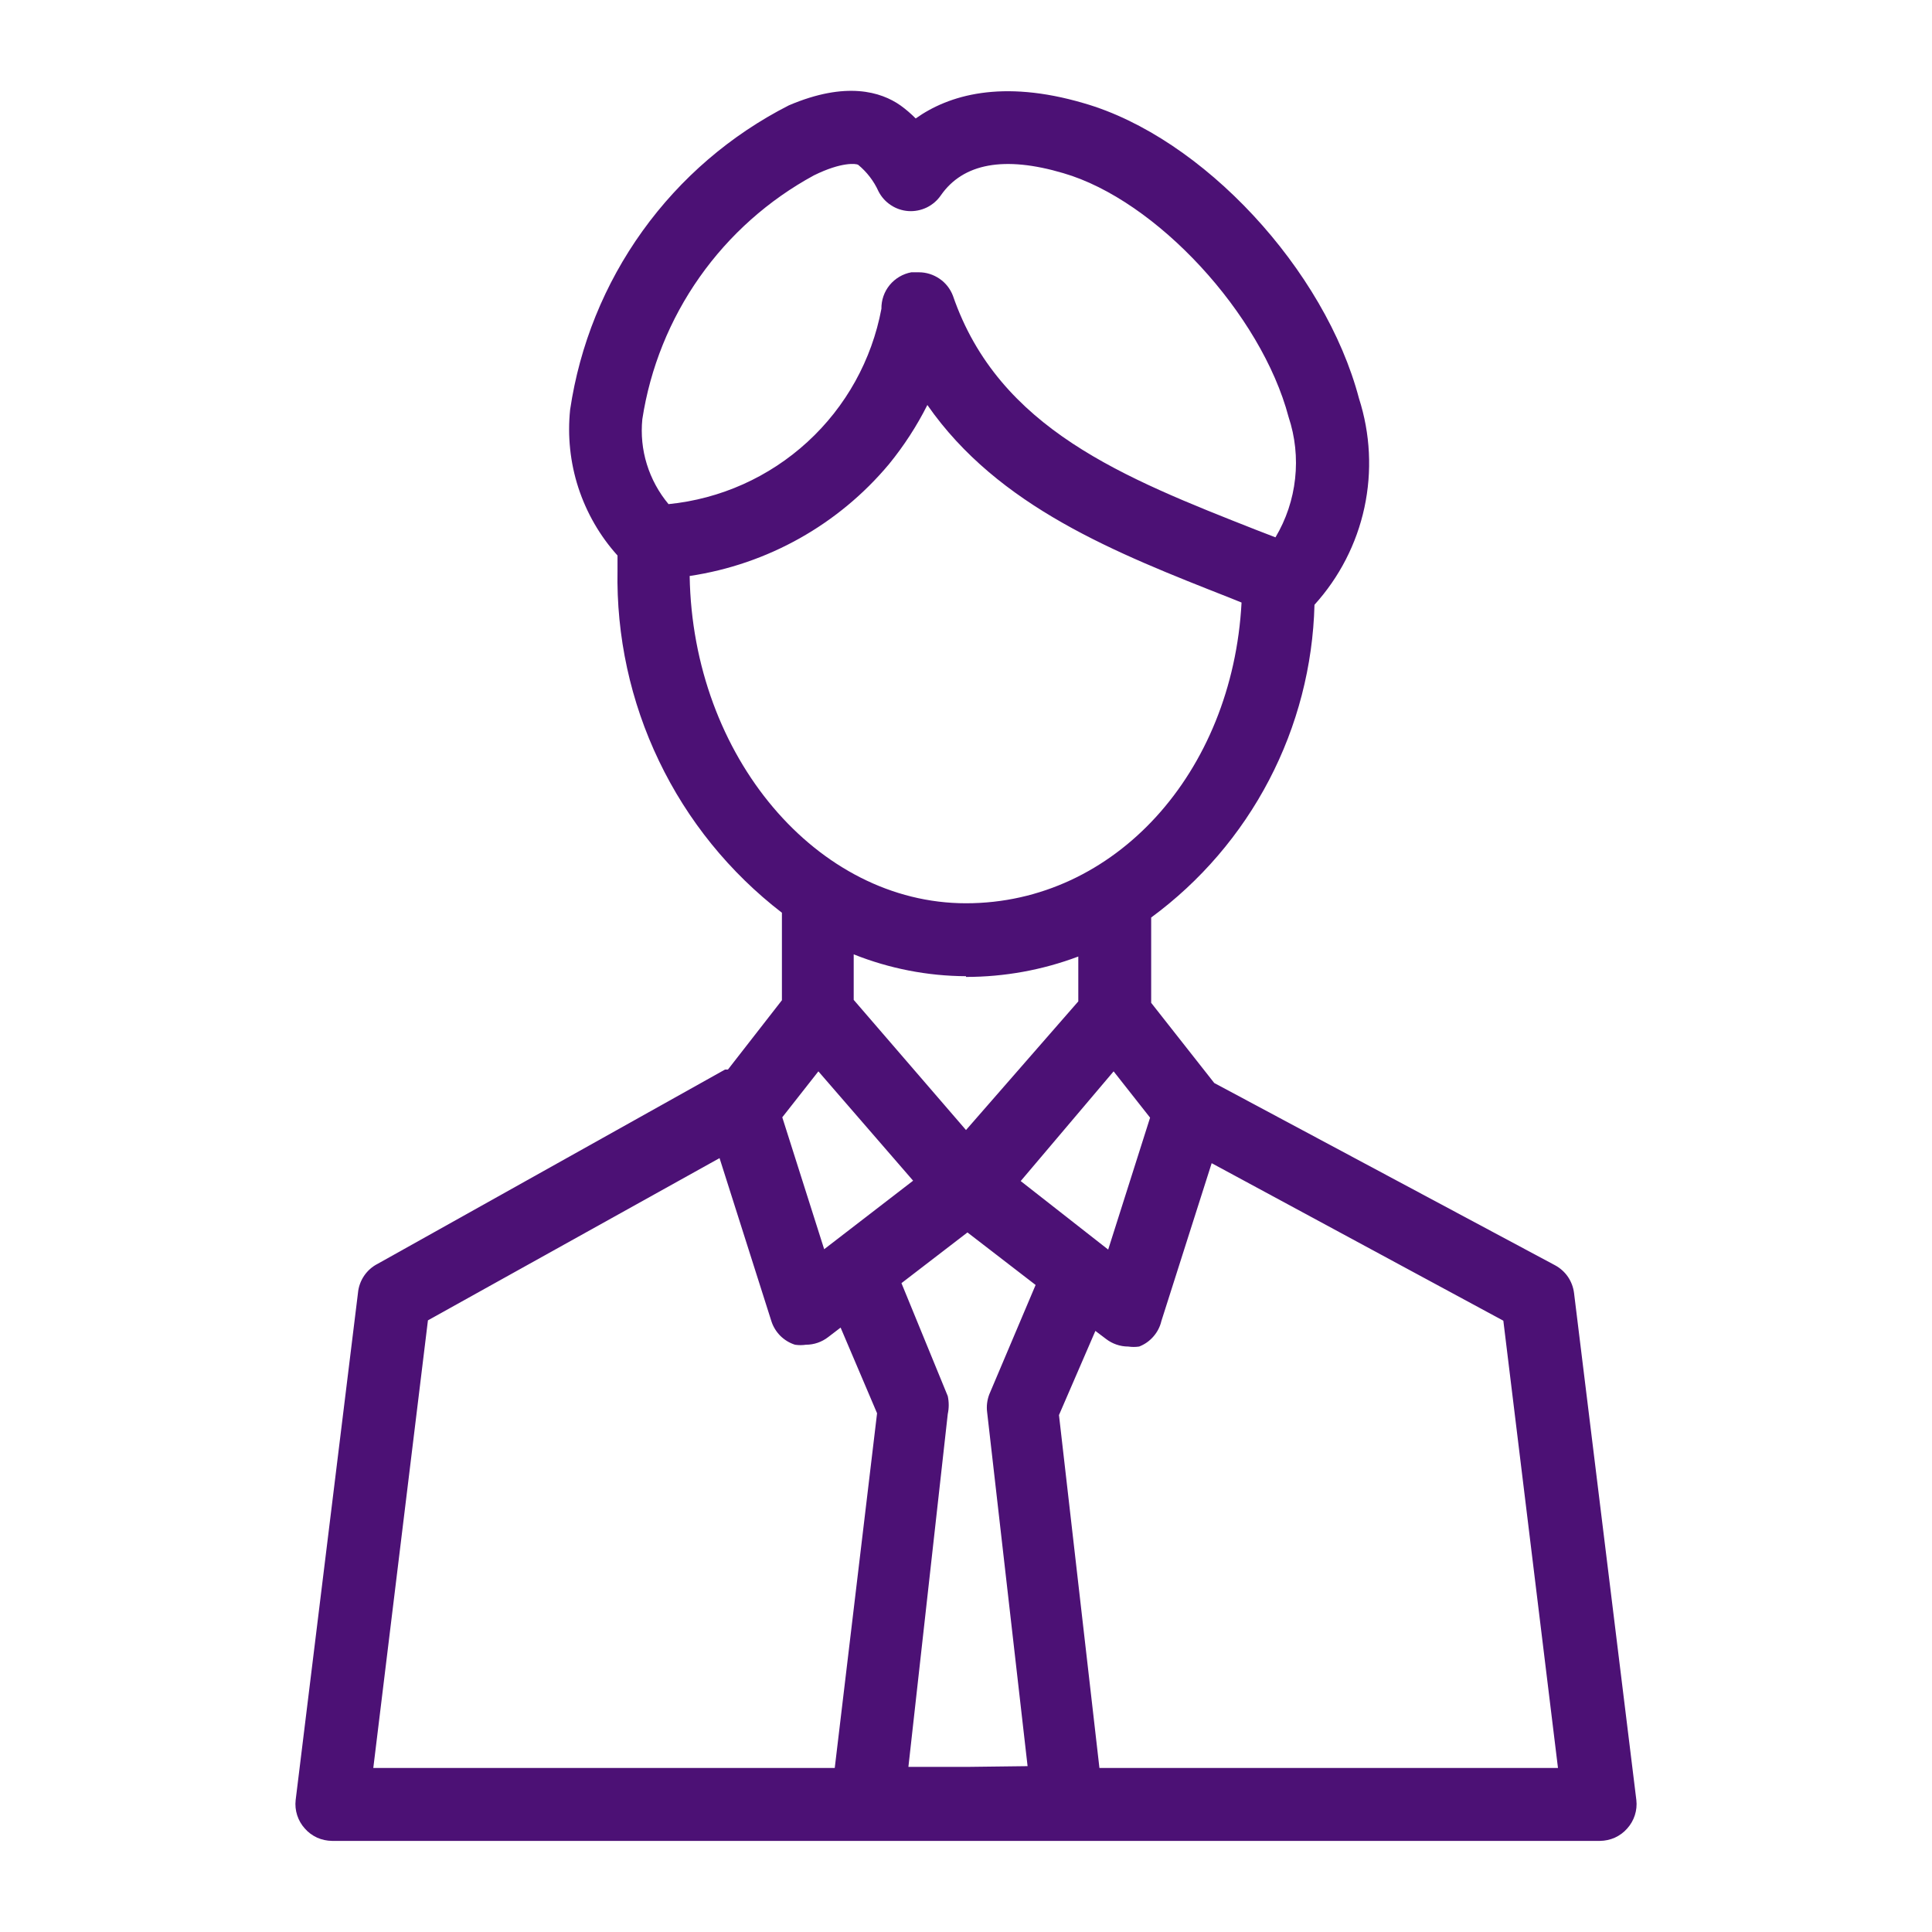 <svg width="32" height="32" viewBox="0 0 32 32" fill="none" xmlns="http://www.w3.org/2000/svg">
<path d="M5.929 21.416L4.897 29.814C4.887 29.899 4.896 29.985 4.922 30.066C4.948 30.147 4.991 30.222 5.048 30.285C5.104 30.35 5.174 30.401 5.252 30.437C5.33 30.472 5.415 30.49 5.5 30.491H26.5C26.585 30.49 26.67 30.472 26.748 30.437C26.826 30.401 26.896 30.35 26.952 30.285C27.009 30.222 27.052 30.147 27.078 30.066C27.104 29.985 27.113 29.899 27.103 29.814L26.071 21.416C26.059 21.32 26.024 21.228 25.97 21.148C25.915 21.068 25.842 21.003 25.757 20.957L20.112 17.938L19.067 16.61V15.197C19.883 14.597 20.551 13.818 21.02 12.92C21.489 12.022 21.746 11.029 21.772 10.017C22.184 9.562 22.47 9.007 22.599 8.407C22.728 7.807 22.697 7.183 22.509 6.599C21.947 4.468 19.924 2.276 17.95 1.709C16.592 1.31 15.71 1.576 15.167 1.962C15.088 1.883 15.004 1.81 14.913 1.745C14.593 1.521 14.014 1.34 13.066 1.745C12.103 2.235 11.272 2.949 10.642 3.826C10.012 4.703 9.601 5.718 9.443 6.786C9.398 7.221 9.444 7.661 9.579 8.077C9.715 8.493 9.935 8.876 10.228 9.201C10.228 9.28 10.228 9.358 10.228 9.443C10.207 10.536 10.442 11.619 10.915 12.604C11.387 13.59 12.085 14.451 12.951 15.118V16.567L12.057 17.715H12.009L6.255 20.933C6.164 20.979 6.087 21.048 6.03 21.132C5.973 21.217 5.938 21.314 5.929 21.416ZM16.042 29.265H15.046L15.698 23.42C15.719 23.323 15.719 23.222 15.698 23.124L14.931 21.253L16.024 20.413L17.153 21.283L16.386 23.094C16.35 23.188 16.337 23.29 16.35 23.39L17.02 29.253L16.042 29.265ZM13.555 17.745L15.124 19.556L13.651 20.691L12.957 18.506L13.555 17.745ZM18.445 17.745L19.049 18.512L18.355 20.697L16.906 19.562L18.445 17.745ZM19.236 21.881L20.069 19.266L24.9 21.875L25.805 29.283H18.21L17.54 23.438L18.143 22.044L18.319 22.177C18.424 22.258 18.553 22.303 18.687 22.303C18.747 22.312 18.808 22.312 18.868 22.303C18.959 22.268 19.04 22.211 19.104 22.137C19.168 22.064 19.214 21.976 19.236 21.881ZM10.639 6.943C10.769 6.096 11.094 5.291 11.587 4.591C12.081 3.89 12.729 3.313 13.482 2.904C13.947 2.675 14.183 2.711 14.213 2.729C14.358 2.848 14.474 2.999 14.551 3.17C14.598 3.262 14.669 3.341 14.756 3.398C14.842 3.455 14.942 3.489 15.046 3.496C15.15 3.503 15.255 3.482 15.349 3.437C15.443 3.391 15.524 3.322 15.583 3.236C15.952 2.705 16.634 2.578 17.612 2.868C19.152 3.315 20.891 5.198 21.343 6.907C21.452 7.235 21.489 7.583 21.451 7.927C21.414 8.271 21.303 8.602 21.126 8.9L20.812 8.779C18.62 7.915 16.543 7.106 15.783 4.897C15.739 4.783 15.662 4.685 15.562 4.617C15.461 4.548 15.343 4.51 15.221 4.51H15.094C14.954 4.536 14.827 4.611 14.736 4.721C14.645 4.832 14.597 4.971 14.599 5.114C14.44 5.962 14.011 6.736 13.375 7.319C12.739 7.903 11.932 8.264 11.073 8.35C10.911 8.156 10.789 7.932 10.714 7.69C10.639 7.449 10.614 7.195 10.639 6.943ZM11.423 9.54C12.714 9.347 13.889 8.688 14.726 7.686C14.972 7.384 15.185 7.056 15.36 6.708C16.537 8.398 18.482 9.159 20.371 9.902L20.564 9.98C20.414 12.8 18.463 14.961 16 14.961C13.537 14.961 11.472 12.534 11.423 9.54ZM16 16.181C16.635 16.181 17.265 16.067 17.86 15.843V16.586L16 18.717L14.14 16.561V15.807C14.732 16.043 15.363 16.166 16 16.169V16.181ZM7.088 21.869L11.918 19.182L12.776 21.881C12.805 21.973 12.856 22.056 12.924 22.125C12.993 22.193 13.076 22.244 13.168 22.273C13.228 22.282 13.289 22.282 13.349 22.273C13.483 22.273 13.612 22.228 13.718 22.146L13.923 21.989L14.527 23.408L13.826 29.283H6.183L7.088 21.869Z" fill="#4C1175"/>
</svg>
